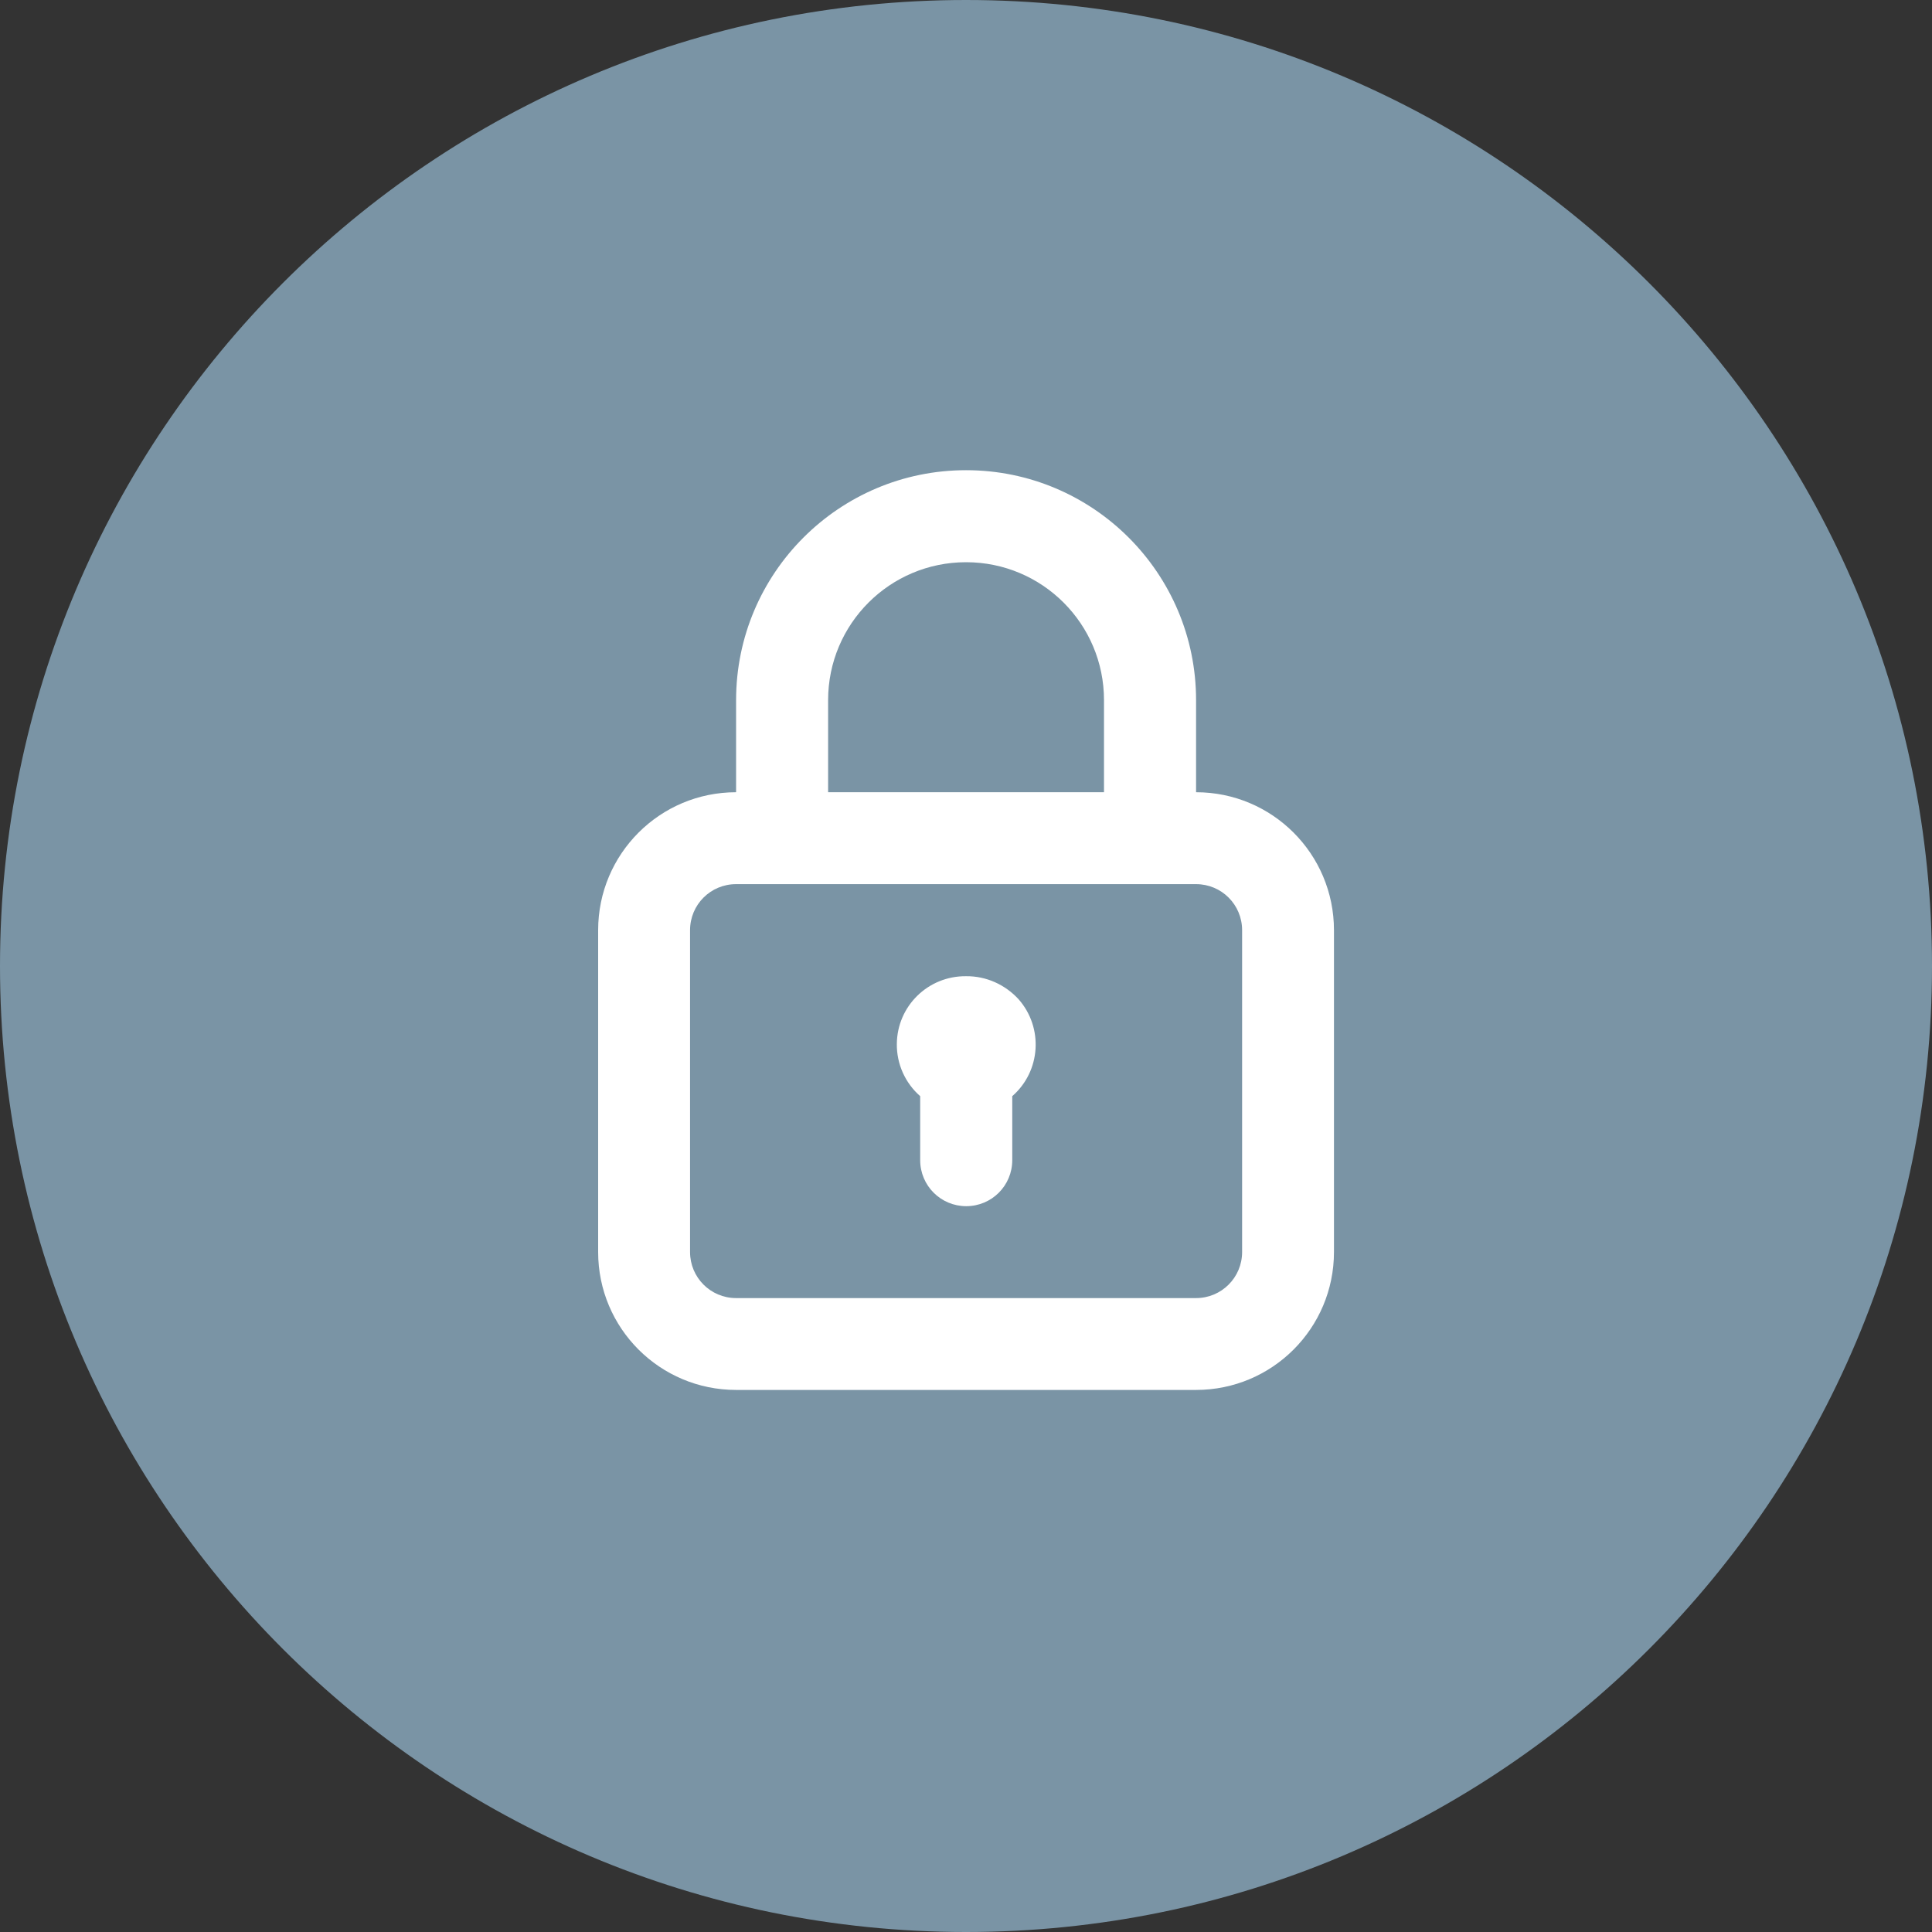 <svg width="35" height="35" viewBox="0 0 35 35" fill="none" xmlns="http://www.w3.org/2000/svg">
<rect x="0" y="0" width="35" height="35" fill="#333333" stroke="none"/>
<g clip-path="url(#clip0_750_5489)">
<path d="M17.5 35C27.165 35 35 27.165 35 17.5C35 7.835 27.165 0 17.5 0C7.835 0 0 7.835 0 17.5C0 27.165 7.835 35 17.5 35Z" fill="#7A94A5"/>
<path d="M17.501 17.685C16.814 17.678 16.253 18.225 16.247 18.912C16.243 19.274 16.397 19.619 16.67 19.858V21.017C16.67 21.479 17.043 21.851 17.504 21.851C17.966 21.851 18.338 21.479 18.338 21.017V19.858C18.855 19.407 18.906 18.621 18.455 18.105C18.209 17.835 17.863 17.681 17.501 17.685ZM21.668 14.352V12.684C21.668 10.384 19.801 8.518 17.501 8.518C15.201 8.518 13.335 10.384 13.335 12.684V14.352C11.954 14.352 10.836 15.47 10.836 16.851V22.682C10.836 24.062 11.954 25.18 13.335 25.18H21.668C23.048 25.18 24.166 24.062 24.166 22.682V16.851C24.166 15.47 23.048 14.352 21.668 14.352ZM15.002 12.684C15.002 11.303 16.12 10.185 17.501 10.185C18.882 10.185 20 11.303 20 12.684V14.352H15.002V12.684ZM22.502 22.682C22.502 23.143 22.129 23.516 21.668 23.516H13.335C12.873 23.516 12.501 23.143 12.501 22.682V16.851C12.501 16.389 12.873 16.017 13.335 16.017H21.668C22.129 16.017 22.502 16.389 22.502 16.851V22.682Z" fill="white"/>
</g>
<defs>
<clipPath id="clip0_750_5489">
<rect width="35" height="35" fill="white"/>
</clipPath>
</defs>
</svg>
